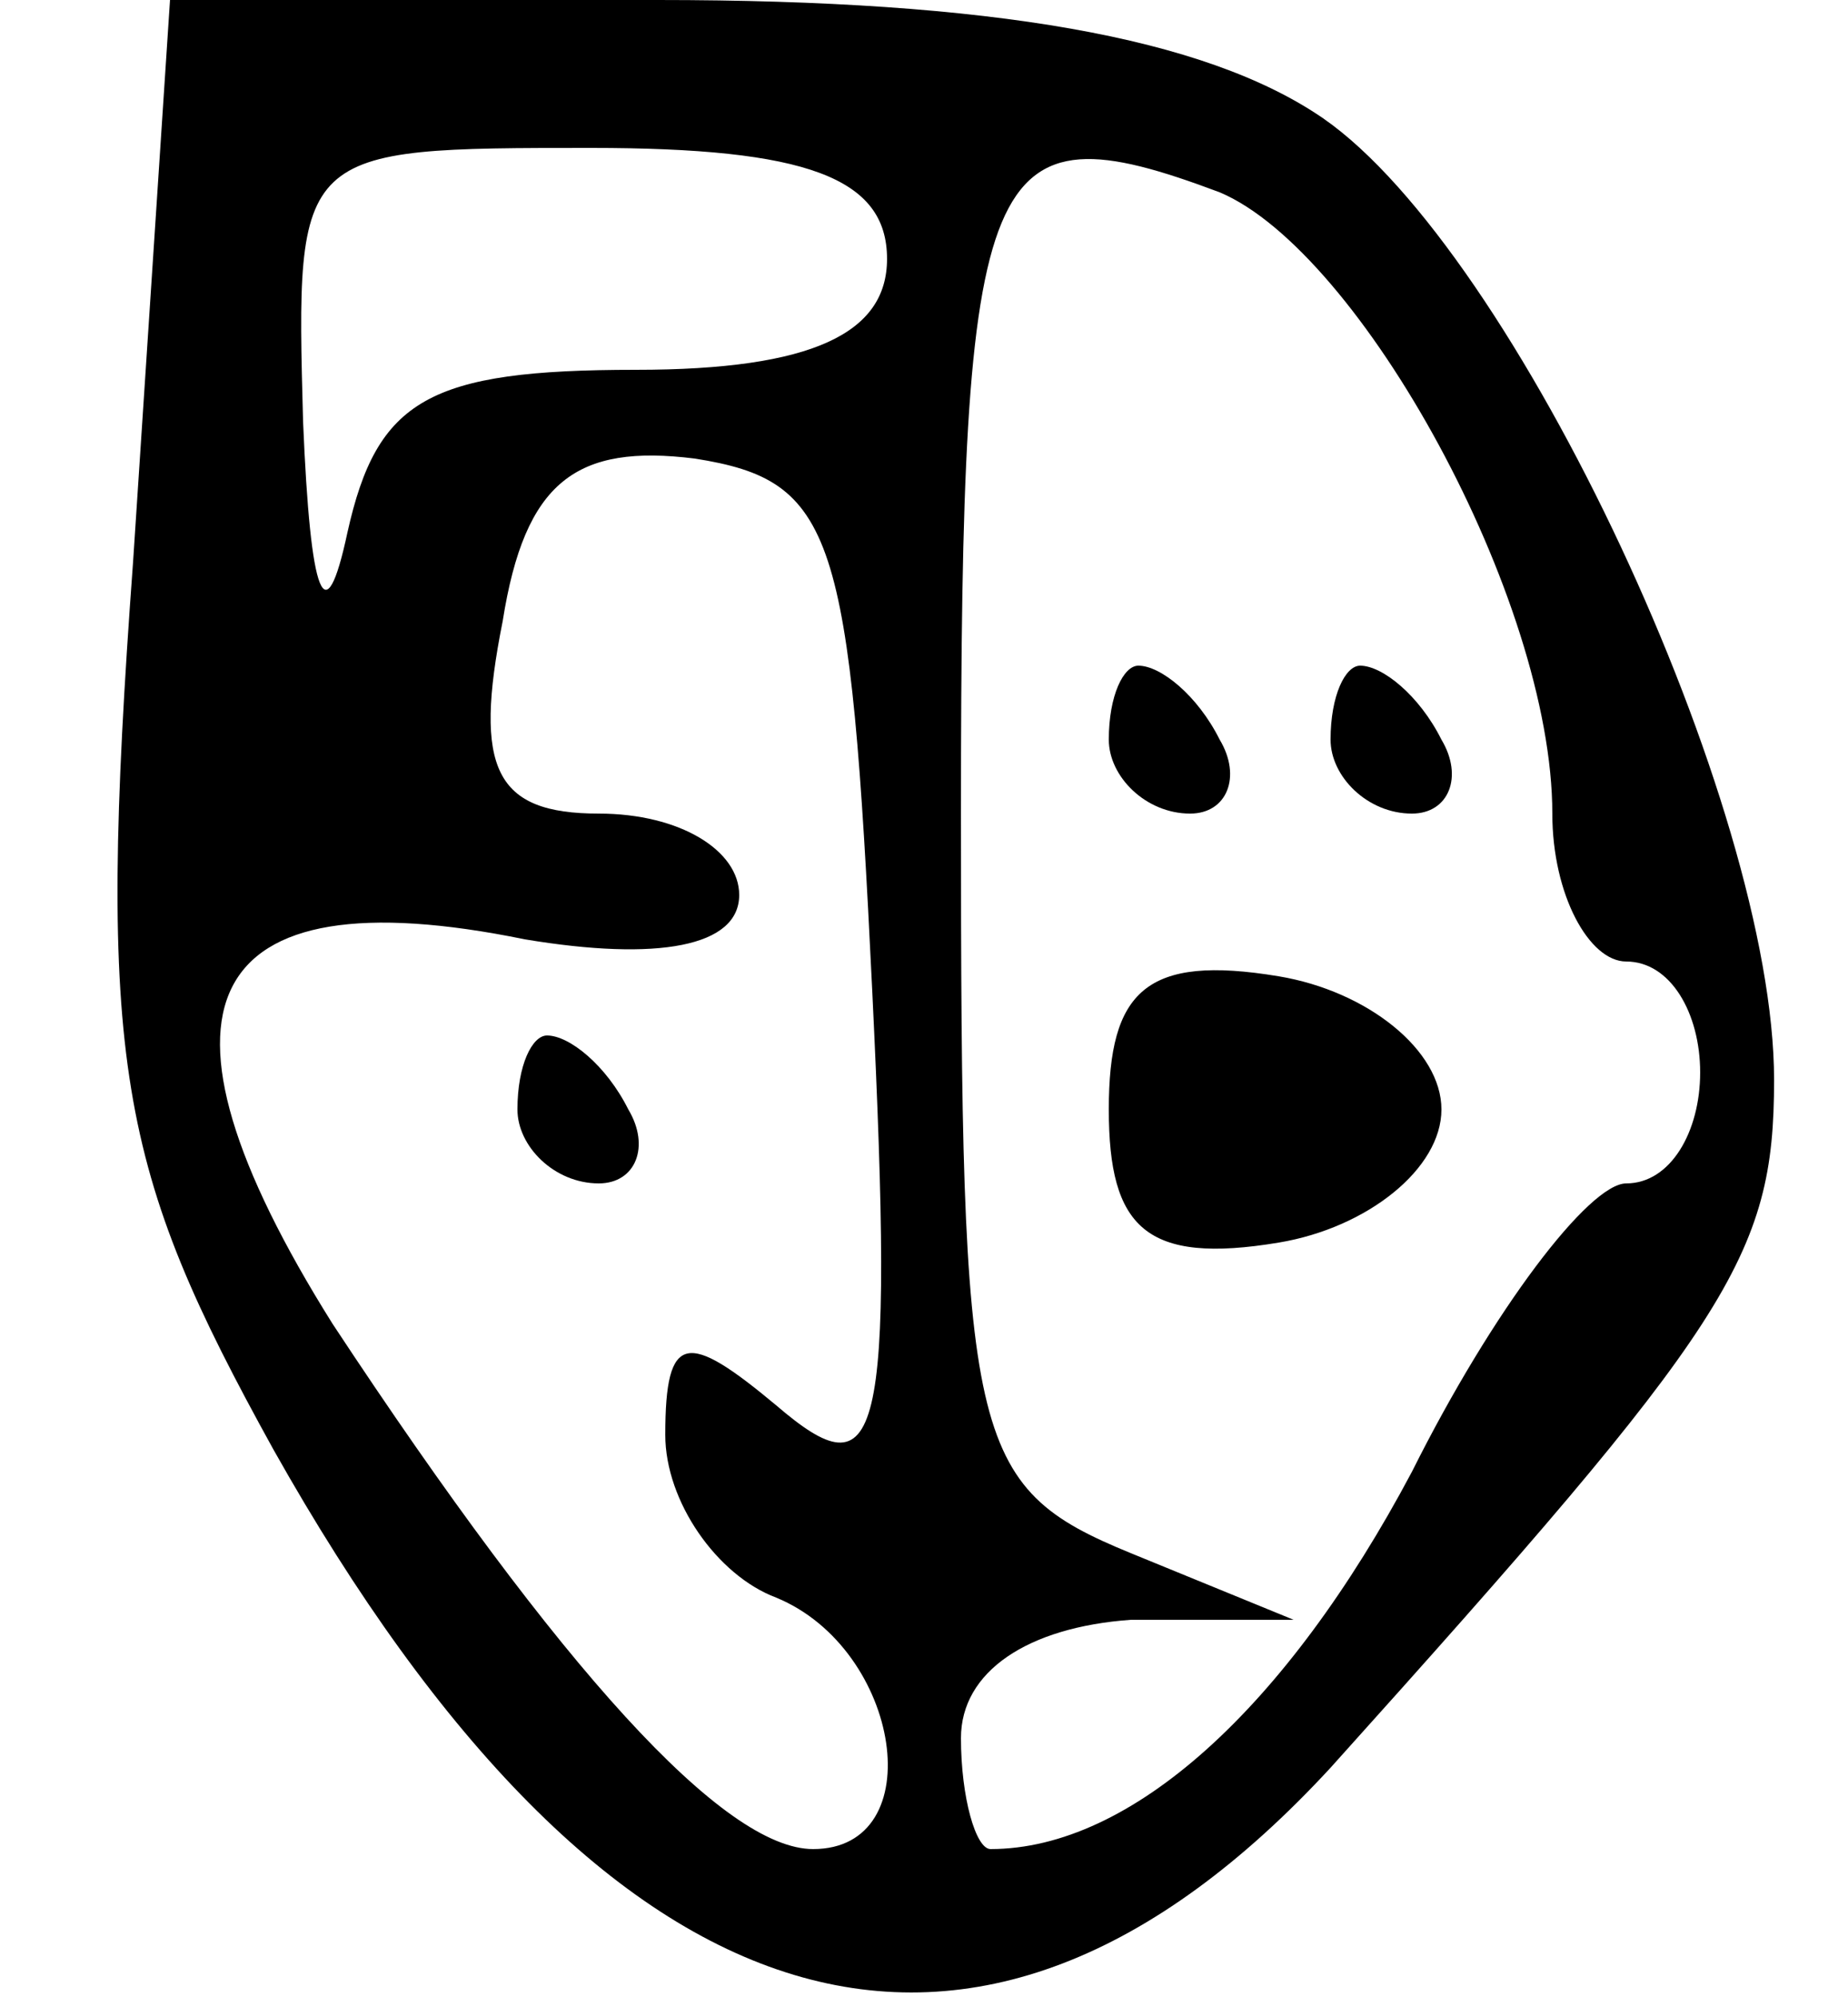<?xml version="1.0" standalone="no"?>
<!DOCTYPE svg PUBLIC "-//W3C//DTD SVG 20010904//EN"
 "http://www.w3.org/TR/2001/REC-SVG-20010904/DTD/svg10.dtd">
<svg version="1.0" xmlns="http://www.w3.org/2000/svg"
 width="25pt" height="27pt" viewBox="0 0 25 27"
 preserveAspectRatio="xMidYMid meet">

<g transform="translate(0,27) scale(0.1,-0.1)"
fill="#000000" stroke="none">
<path d="M18 194 c-5 -68 -2 -82 19 -120 45 -80 95 -95 143 -43 54 60 60 69
60 93 0 37 -35 112 -61 130 -16 11 -45 16 -90 16 l-66 0 -5 -76z m102 41 c0
-10 -10 -15 -34 -15 -28 0 -35 -4 -39 -22 -3 -14 -5 -9 -6 15 -1 37 -1 37 39
37 29 0 40 -4 40 -15z m45 9 c19 -8 45 -55 45 -84 0 -11 5 -20 10 -20 6 0 10
-7 10 -15 0 -8 -4 -15 -10 -15 -5 0 -18 -17 -29 -39 -17 -32 -38 -51 -57 -51
-2 0 -4 7 -4 15 0 9 9 15 23 16 l22 0 -22 9 c-22 9 -23 15 -23 100 0 89 3 96
35 84z m-47 -108 c3 -62 1 -68 -13 -56 -12 10 -15 10 -15 -4 0 -9 7 -19 15
-22 17 -7 21 -34 5 -34 -12 0 -34 24 -65 71 -27 43 -18 61 26 52 18 -3 29 -1
29 6 0 6 -8 11 -19 11 -14 0 -17 6 -13 26 3 19 10 24 26 22 19 -3 21 -10 24
-72z"/>
<path d="M150 170 c0 -5 5 -10 11 -10 5 0 7 5 4 10 -3 6 -8 10 -11 10 -2 0 -4
-4 -4 -10z"/>
<path d="M180 170 c0 -5 5 -10 11 -10 5 0 7 5 4 10 -3 6 -8 10 -11 10 -2 0 -4
-4 -4 -10z"/>
<path d="M150 120 c0 -16 5 -21 23 -18 12 2 22 10 22 18 0 8 -10 16 -22 18
-18 3 -23 -2 -23 -18z"/>
<path d="M70 120 c0 -5 5 -10 11 -10 5 0 7 5 4 10 -3 6 -8 10 -11 10 -2 0 -4
-4 -4 -10z"/>
</g>
</svg>
